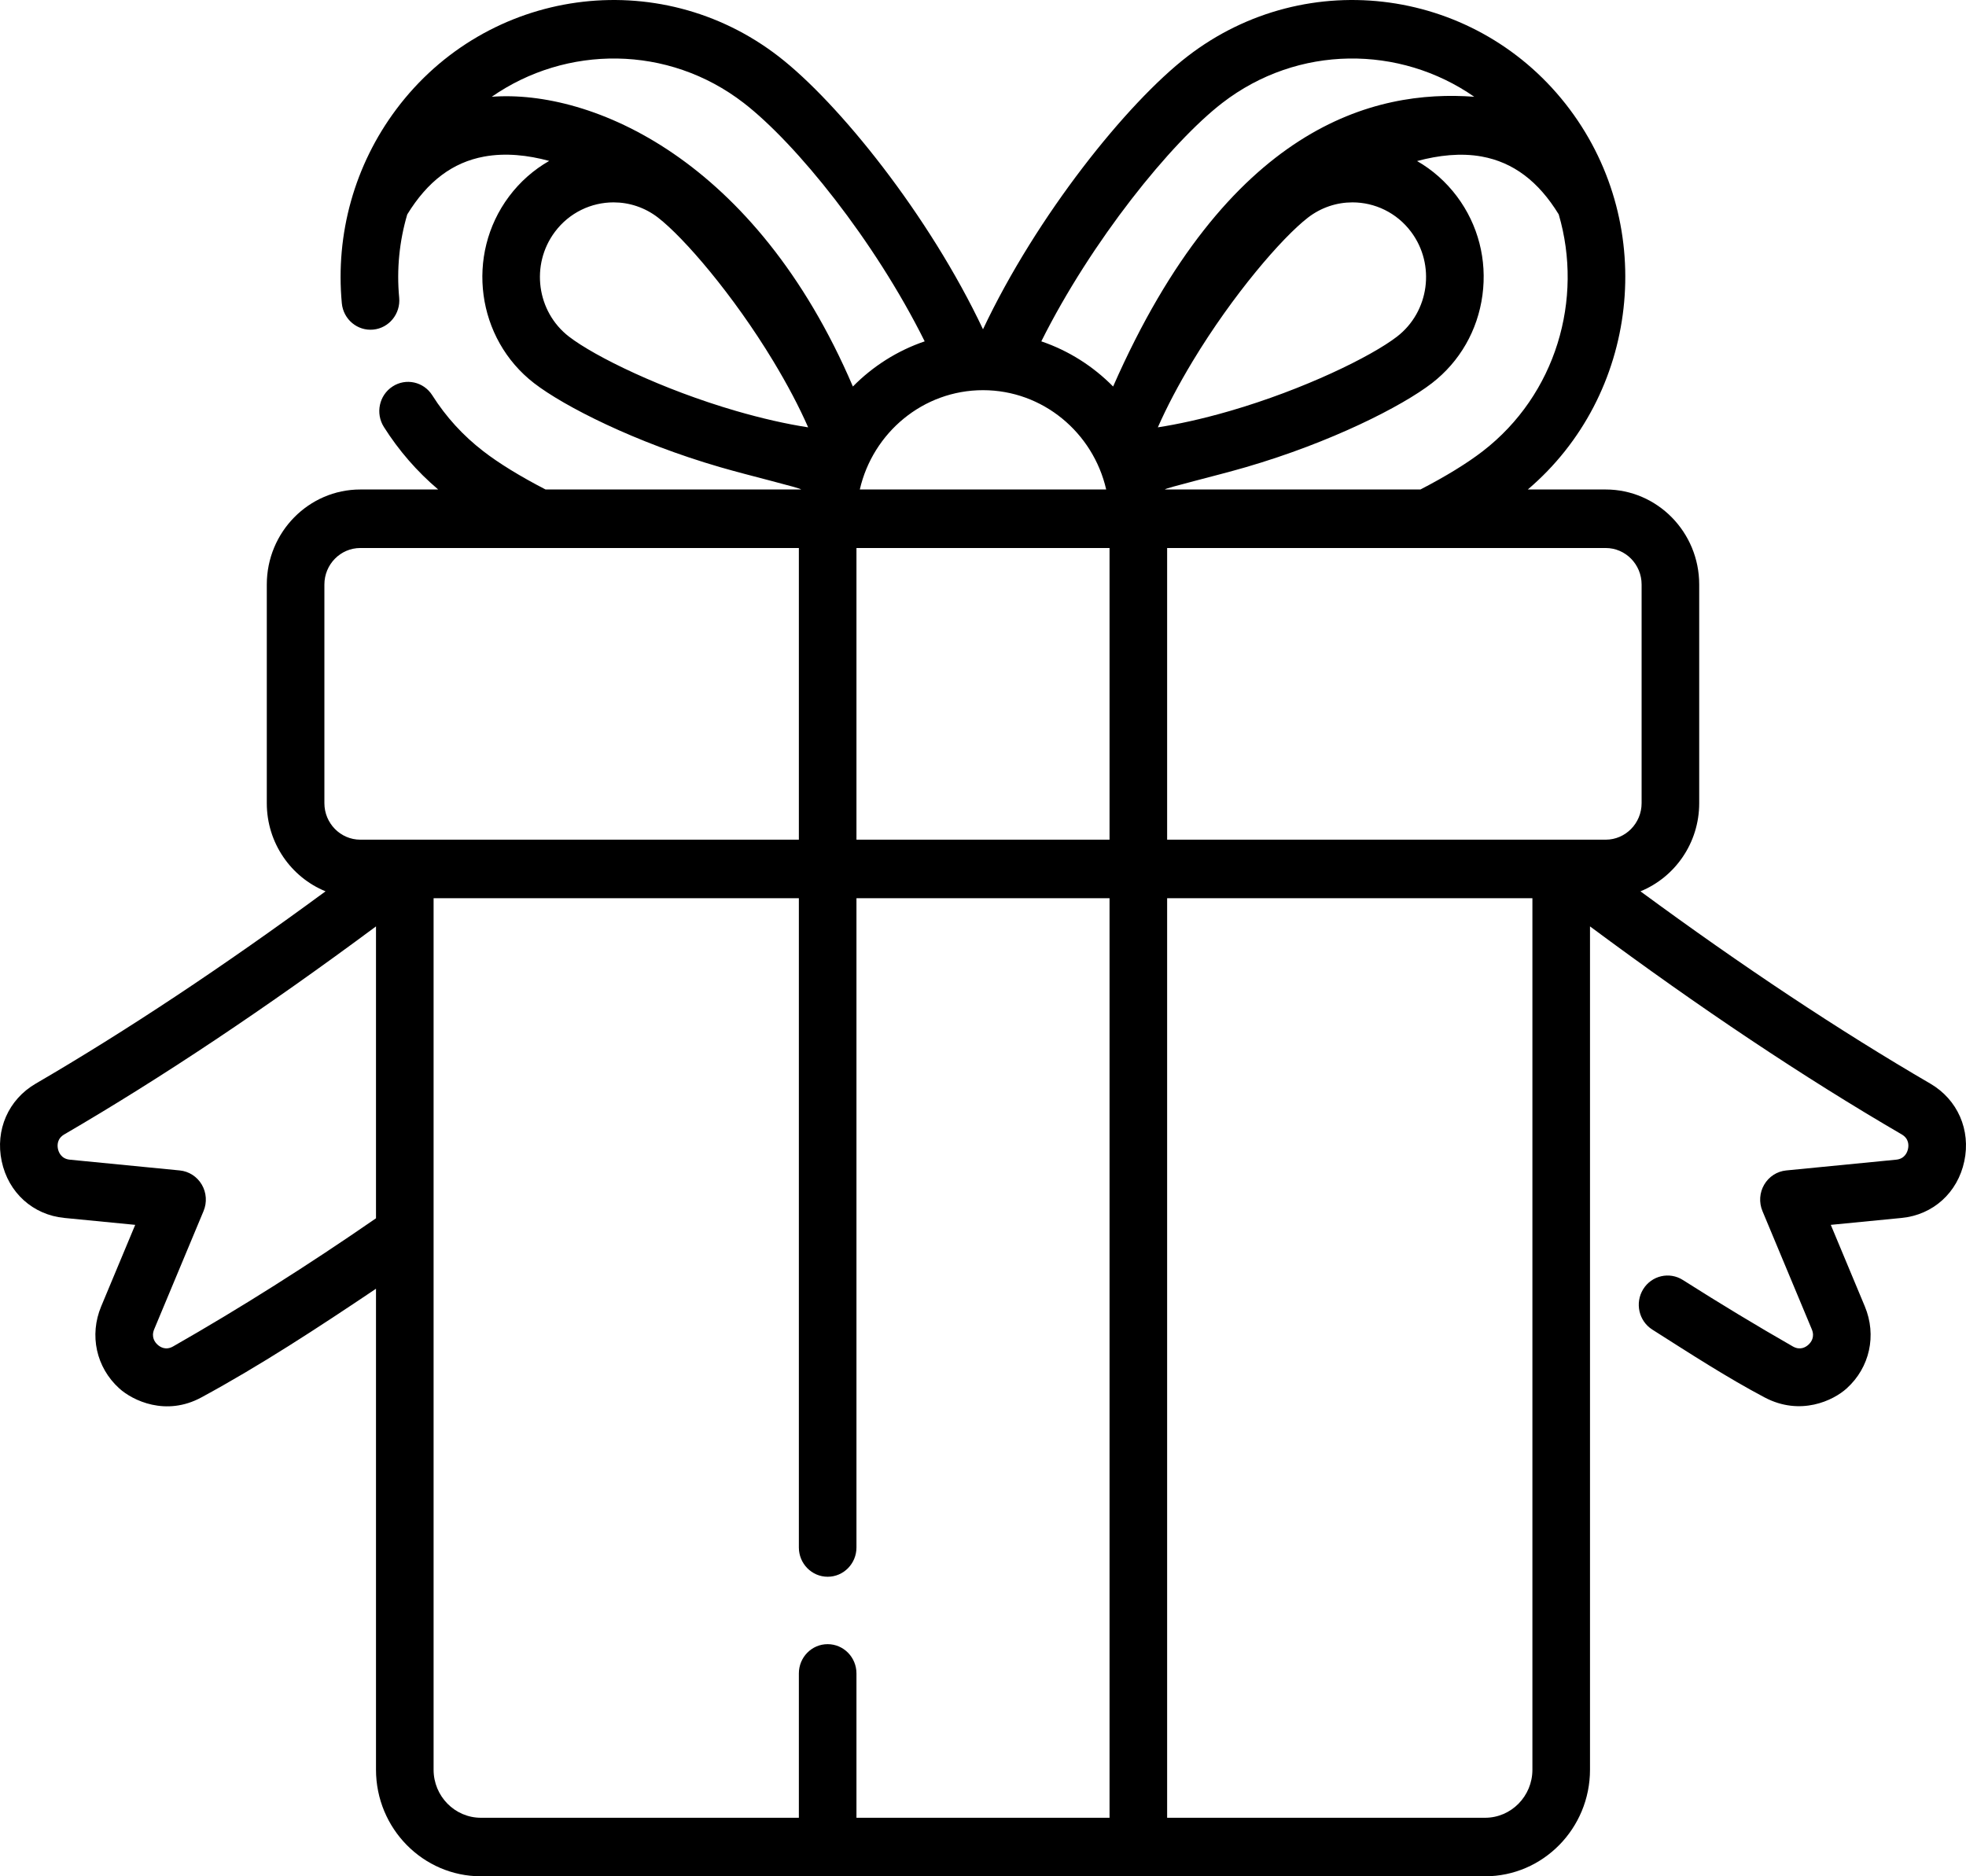 <?xml version="1.0" encoding="UTF-8"?>
<svg width="44px" height="42px" viewBox="0 0 44 42" version="1.1" xmlns="http://www.w3.org/2000/svg" xmlns:xlink="http://www.w3.org/1999/xlink">
    <!-- Generator: Sketch 50.2 (55047) - http://www.bohemiancoding.com/sketch -->
    <title>present</title>
    <desc>Created with Sketch.</desc>
    <defs></defs>
    <g id="Page-1" stroke="none" stroke-width="1" fill="none" fill-rule="evenodd">
        <g id="Оформление.-Шаг-1.(life4_soul)-Copy" transform="translate(-818, -482)" fill="#000000" fill-rule="nonzero">
            <g id="present" transform="translate(818, 482)">
                <path d="M43.202,24.257 C41.172,23.075 38.995,21.63 36.714,19.952 C37.484,19.638 38.029,18.872 38.029,17.979 L38.029,13.084 C38.029,11.911 37.09,10.957 35.936,10.957 L34.193,10.957 C36.674,8.847 37.111,5.094 35.133,2.449 C33.096,-0.275 29.257,-0.808 26.576,1.262 C25.221,2.308 23.201,4.825 22,7.371 C20.799,4.826 18.77,2.301 17.424,1.262 C14.743,-0.808 10.904,-0.275 8.867,2.449 C7.937,3.693 7.505,5.234 7.65,6.788 C7.684,7.148 7.998,7.412 8.353,7.378 C8.707,7.344 8.967,7.024 8.934,6.664 C8.874,6.03 8.938,5.399 9.114,4.801 C9.568,4.059 10.131,3.634 10.835,3.505 C11.315,3.417 11.815,3.473 12.291,3.602 C11.945,3.8 11.639,4.068 11.392,4.398 C10.413,5.708 10.665,7.583 11.954,8.578 C12.624,9.095 14.212,9.904 16.116,10.457 C16.769,10.647 17.935,10.927 17.93,10.957 L12.21,10.957 C11.647,10.666 11.167,10.372 10.816,10.1 C10.363,9.751 9.979,9.33 9.675,8.849 C9.483,8.545 9.084,8.456 8.785,8.652 C8.485,8.847 8.399,9.252 8.591,9.557 C8.924,10.084 9.332,10.554 9.807,10.957 L8.064,10.957 C6.91,10.957 5.971,11.911 5.971,13.084 L5.971,17.979 C5.971,18.872 6.516,19.638 7.286,19.952 C5.005,21.63 2.828,23.075 0.799,24.257 C0.188,24.612 -0.111,25.294 0.038,25.994 C0.186,26.696 0.736,27.194 1.439,27.263 L3.026,27.418 L2.264,29.244 C1.995,29.89 2.153,30.609 2.667,31.077 C2.97,31.352 3.713,31.711 4.506,31.281 C5.815,30.572 7.109,29.726 8.415,28.848 L8.415,39.614 C8.415,40.93 9.469,42 10.763,42 L33.237,42 C34.531,42 35.585,40.93 35.585,39.614 L35.585,20.737 C38.038,22.56 40.381,24.124 42.561,25.393 C42.724,25.488 42.72,25.638 42.702,25.718 C42.688,25.784 42.635,25.94 42.437,25.959 L39.976,26.2 C39.771,26.22 39.589,26.338 39.484,26.517 C39.379,26.696 39.364,26.916 39.444,27.108 L40.549,29.756 C40.622,29.93 40.533,30.047 40.473,30.101 C40.413,30.156 40.289,30.233 40.125,30.14 C39.319,29.679 38.491,29.178 37.663,28.652 C37.362,28.46 36.964,28.553 36.775,28.859 C36.586,29.166 36.677,29.57 36.979,29.762 C37.824,30.299 38.655,30.838 39.493,31.281 C40.294,31.704 41.03,31.352 41.332,31.077 C41.847,30.61 42.005,29.89 41.736,29.244 L40.974,27.418 L42.561,27.263 C43.264,27.194 43.814,26.696 43.962,25.994 C44.111,25.294 43.812,24.613 43.202,24.257 Z M22,8.734 C23.34,8.734 24.465,9.685 24.757,10.957 L19.243,10.957 C19.535,9.685 20.66,8.734 22,8.734 Z M11.006,2.166 C12.672,1.007 14.951,0.997 16.644,2.304 C17.817,3.21 19.572,5.383 20.695,7.641 C20.083,7.849 19.534,8.199 19.088,8.652 C16.909,3.557 13.241,1.999 11.006,2.166 Z M16.47,9.198 C14.822,8.719 13.315,7.983 12.734,7.535 C12.011,6.977 11.869,5.925 12.419,5.19 C12.742,4.758 13.234,4.53 13.732,4.53 C14.079,4.53 14.429,4.641 14.726,4.87 C15.307,5.319 16.408,6.597 17.305,8.082 C17.621,8.605 17.883,9.102 18.087,9.566 C17.594,9.49 17.052,9.367 16.47,9.198 Z M8.415,27.271 C6.901,28.318 5.375,29.283 3.875,30.139 C3.711,30.233 3.587,30.155 3.527,30.101 C3.467,30.047 3.378,29.93 3.451,29.755 L4.556,27.108 C4.636,26.916 4.621,26.696 4.516,26.517 C4.411,26.338 4.228,26.22 4.024,26.2 L1.562,25.959 C1.365,25.939 1.311,25.784 1.297,25.718 C1.28,25.638 1.276,25.488 1.439,25.393 C3.618,24.124 5.961,22.56 8.415,20.737 L8.415,27.271 L8.415,27.271 Z M8.064,18.796 C7.621,18.796 7.26,18.429 7.26,17.979 L7.26,13.084 L7.26,13.084 C7.26,12.633 7.621,12.267 8.064,12.267 L17.879,12.267 L17.879,18.796 L8.064,18.796 L8.064,18.796 Z M24.832,40.69 L19.168,40.69 L19.168,37.459 C19.168,37.097 18.879,36.804 18.523,36.804 C18.167,36.804 17.879,37.097 17.879,37.459 L17.879,40.69 L10.763,40.69 C10.179,40.69 9.704,40.208 9.704,39.614 L9.704,20.106 L17.879,20.106 L17.879,34.64 C17.879,35.001 18.167,35.295 18.524,35.295 C18.88,35.295 19.168,35.001 19.168,34.64 L19.168,20.106 L24.832,20.106 L24.832,40.69 Z M24.832,18.796 L19.168,18.796 L19.168,12.267 L24.832,12.267 L24.832,18.796 Z M23.305,7.641 C24.423,5.402 26.201,3.196 27.356,2.304 C29.05,0.997 31.328,1.007 32.994,2.166 C30.759,1.999 27.48,2.808 24.912,8.652 C24.466,8.199 23.917,7.849 23.305,7.641 Z M26.695,8.082 C27.592,6.597 28.693,5.319 29.274,4.87 C29.572,4.641 29.921,4.53 30.269,4.53 C30.766,4.53 31.258,4.758 31.581,5.19 C32.131,5.925 31.989,6.977 31.266,7.535 C30.685,7.983 29.178,8.719 27.53,9.198 C26.876,9.388 26.338,9.5 25.913,9.566 C26.117,9.103 26.379,8.606 26.695,8.082 Z M27.885,10.457 C29.788,9.903 31.376,9.095 32.046,8.578 C32.67,8.096 33.072,7.396 33.178,6.606 C33.284,5.816 33.082,5.032 32.608,4.398 C32.362,4.07 32.059,3.802 31.715,3.605 C32.197,3.475 32.695,3.419 33.162,3.504 C33.866,3.632 34.431,4.057 34.885,4.799 C35.442,6.697 34.826,8.833 33.185,10.1 C32.834,10.371 32.353,10.666 31.79,10.957 L26.07,10.957 C26.066,10.927 27.229,10.648 27.885,10.457 Z M34.296,39.614 C34.296,40.208 33.821,40.69 33.237,40.69 L26.121,40.69 L26.121,20.106 L34.296,20.106 L34.296,39.614 L34.296,39.614 Z M35.936,18.796 L26.121,18.796 L26.121,12.267 L32.432,12.267 L32.769,12.267 L35.936,12.267 L35.936,12.267 C36.379,12.267 36.74,12.633 36.74,13.084 L36.74,17.979 C36.74,18.429 36.379,18.796 35.936,18.796 Z" id="Shape"></path>
            </g>
        </g>
    </g>
</svg>